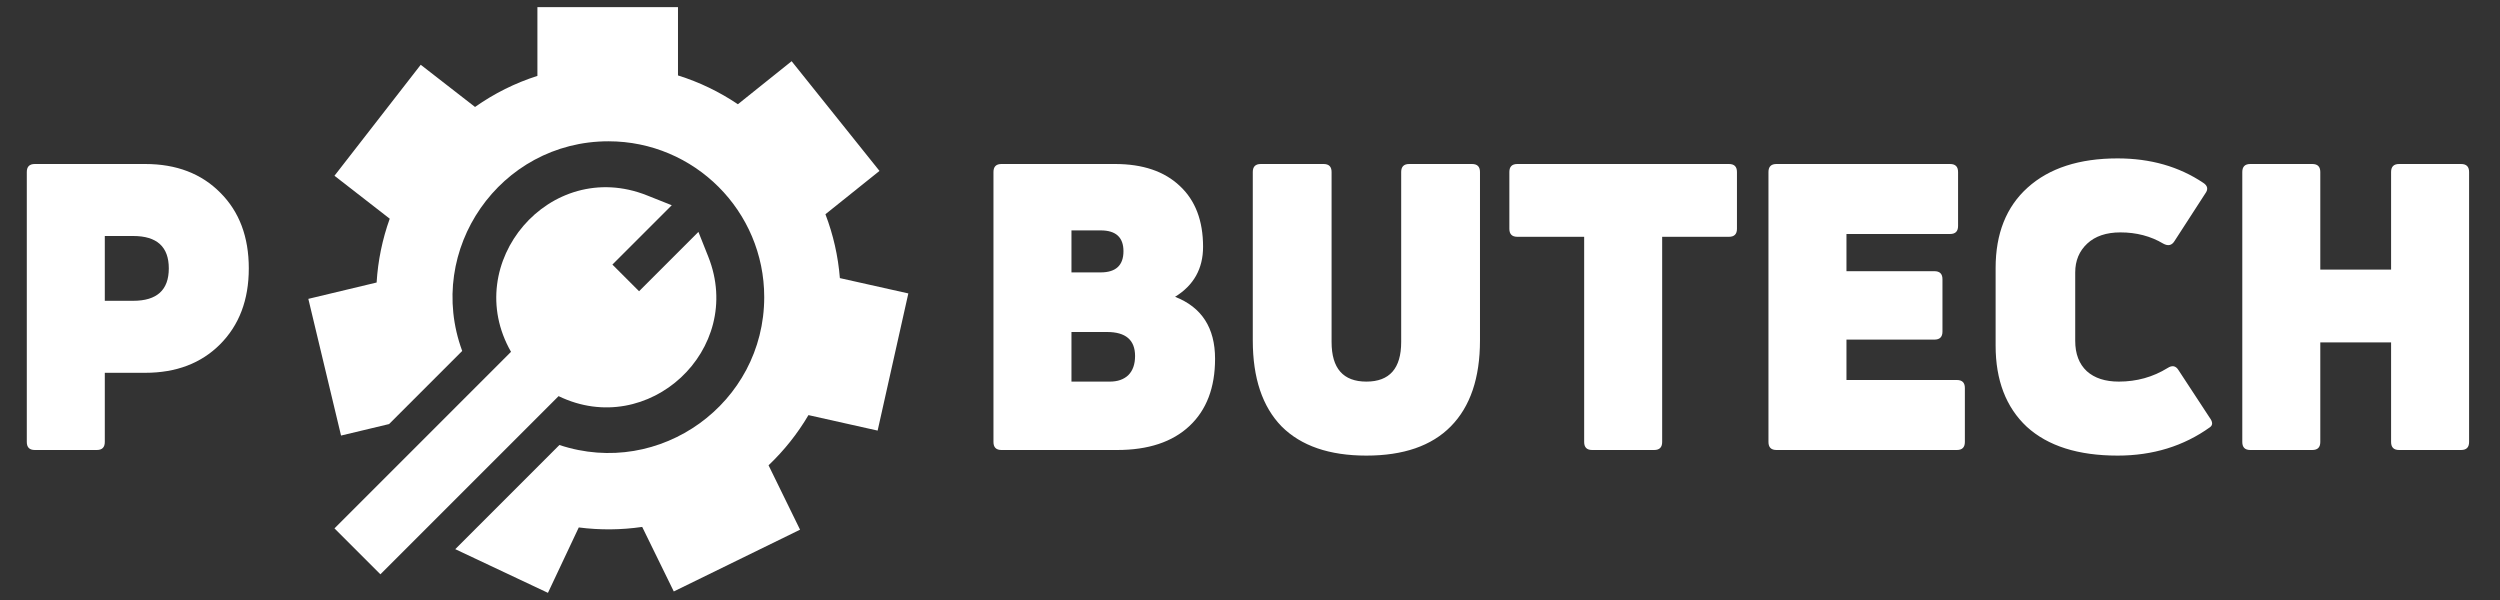 <svg width="300" height="72" viewBox="0 0 300 72" fill="none" xmlns="http://www.w3.org/2000/svg">
<rect x="0" y="0" width="300" height="72" fill="#333333" stroke="none"/>
<path d="M144.368 29.616C144.368 32.24 143.248 34.24 141.008 35.616C144.208 36.864 145.808 39.344 145.808 43.056C145.808 46.512 144.784 49.2 142.736 51.12C140.688 53.04 137.792 54 134.048 54H120.176C119.536 54 119.216 53.68 119.216 53.04V20.64C119.216 20 119.536 19.68 120.176 19.68H133.808C137.136 19.68 139.728 20.56 141.584 22.32C143.44 24.048 144.368 26.48 144.368 29.616ZM128.576 45.792H133.184C134.112 45.792 134.848 45.536 135.392 45.024C135.936 44.48 136.208 43.712 136.208 42.72C136.208 40.8 135.088 39.84 132.848 39.84H128.576V45.792ZM134.816 30.144C134.816 28.48 133.904 27.648 132.08 27.648H128.576V32.688H132.08C133.904 32.688 134.816 31.84 134.816 30.144ZM177.598 40.848C177.598 45.36 176.43 48.8 174.094 51.168C171.79 53.504 168.414 54.672 163.966 54.672C159.518 54.672 156.126 53.504 153.79 51.168C151.486 48.8 150.334 45.36 150.334 40.848V20.64C150.334 20 150.654 19.68 151.294 19.68H158.83C159.47 19.68 159.79 20 159.79 20.64V41.04C159.79 44.208 161.182 45.792 163.966 45.792C166.75 45.792 168.142 44.208 168.142 41.04V20.64C168.142 20 168.462 19.68 169.102 19.68H176.638C177.278 19.68 177.598 20 177.598 20.64V40.848ZM182.083 19.68H207.475C208.115 19.68 208.435 20 208.435 20.64V27.456C208.435 28.096 208.115 28.416 207.475 28.416H199.459V53.04C199.459 53.68 199.139 54 198.499 54H191.059C190.419 54 190.099 53.68 190.099 53.04V28.416H182.083C181.443 28.416 181.123 28.096 181.123 27.456V20.64C181.123 20 181.443 19.68 182.083 19.68ZM221.576 40.752V45.6H234.824C235.464 45.6 235.784 45.92 235.784 46.56V53.04C235.784 53.68 235.464 54 234.824 54H213.176C212.536 54 212.216 53.68 212.216 53.04V20.64C212.216 20 212.536 19.68 213.176 19.68H234.008C234.648 19.68 234.968 20 234.968 20.64V27.12C234.968 27.76 234.648 28.08 234.008 28.08H221.576V32.544H232.136C232.776 32.544 233.096 32.864 233.096 33.504V39.792C233.096 40.432 232.776 40.752 232.136 40.752H221.576ZM265.202 51.264C262.034 53.536 258.338 54.672 254.114 54.672C249.378 54.672 245.746 53.52 243.218 51.216C240.722 48.88 239.474 45.632 239.474 41.472V32.16C239.474 28.032 240.754 24.816 243.314 22.512C245.906 20.176 249.506 19.008 254.114 19.008C258.05 19.008 261.474 19.984 264.386 21.936C264.93 22.288 265.01 22.72 264.626 23.232L260.93 28.944C260.61 29.456 260.162 29.552 259.586 29.232C258.082 28.336 256.37 27.888 254.45 27.888C252.754 27.888 251.426 28.336 250.466 29.232C249.506 30.128 249.026 31.28 249.026 32.688V40.896C249.026 42.464 249.49 43.68 250.418 44.544C251.346 45.376 252.626 45.792 254.258 45.792C256.402 45.792 258.354 45.248 260.114 44.16C260.658 43.808 261.09 43.888 261.41 44.4L265.154 50.112C265.538 50.624 265.554 51.008 265.202 51.264ZM286.931 32.352V20.64C286.931 20 287.251 19.68 287.891 19.68H295.331C295.971 19.68 296.291 20 296.291 20.64V53.04C296.291 53.68 295.971 54 295.331 54H287.891C287.251 54 286.931 53.68 286.931 53.04V41.088H278.435V53.04C278.435 53.68 278.115 54 277.475 54H270.035C269.395 54 269.075 53.68 269.075 53.04V20.64C269.075 20 269.395 19.68 270.035 19.68H277.475C278.115 19.68 278.435 20 278.435 20.64V32.352H286.931Z" fill="white"/>
<path d="M4.176 19.68H17.424C21.168 19.68 24.176 20.832 26.448 23.136C28.72 25.408 29.856 28.432 29.856 32.208C29.856 35.984 28.704 39.024 26.4 41.328C24.128 43.6 21.136 44.736 17.424 44.736H12.576V53.04C12.576 53.68 12.256 54 11.616 54H4.176C3.536 54 3.216 53.68 3.216 53.04V20.64C3.216 20 3.536 19.68 4.176 19.68ZM12.576 36.096H15.984C18.832 36.096 20.256 34.8 20.256 32.208C20.256 29.616 18.832 28.32 15.984 28.32H12.576V36.096Z" fill="white"/>
<path d="M100.785 33.372C100.573 30.734 99.992 28.167 99.051 25.707L105.539 20.51L94.995 7.345L88.546 12.509C86.32 11.009 83.912 9.851 81.358 9.052V0.857H64.489V9.106C61.819 9.961 59.312 11.21 57.004 12.836L50.487 7.772L40.136 21.091L46.768 26.244C45.883 28.709 45.355 31.273 45.194 33.902L37 35.863L40.925 52.267L46.689 50.888C49.529 48.048 52.093 45.485 55.464 42.114C50.983 29.954 59.99 16.955 73.012 16.955C83.337 16.955 91.707 25.326 91.707 35.651C91.707 48.403 79.194 57.407 67.129 53.4C66.165 54.364 56.181 64.348 54.63 65.899L65.753 71.142L69.453 63.293C72.008 63.622 74.558 63.595 77.064 63.23L80.854 70.975L96.006 63.562L92.226 55.836C94.099 54.055 95.704 52.038 97.015 49.813L105.316 51.671L109 35.211L100.785 33.372Z" fill="white"/>
<path d="M84.994 30.805L83.81 27.828L76.688 34.949L73.488 31.75L80.611 24.629L77.634 23.444C65.981 18.809 55.207 31.558 61.322 42.218C45.591 57.949 59.035 44.507 40.136 63.406L45.648 68.917C56.627 57.939 45.962 68.604 67.031 47.536C77.786 52.751 89.43 41.95 84.994 30.805Z" fill="white"/>
</svg>
